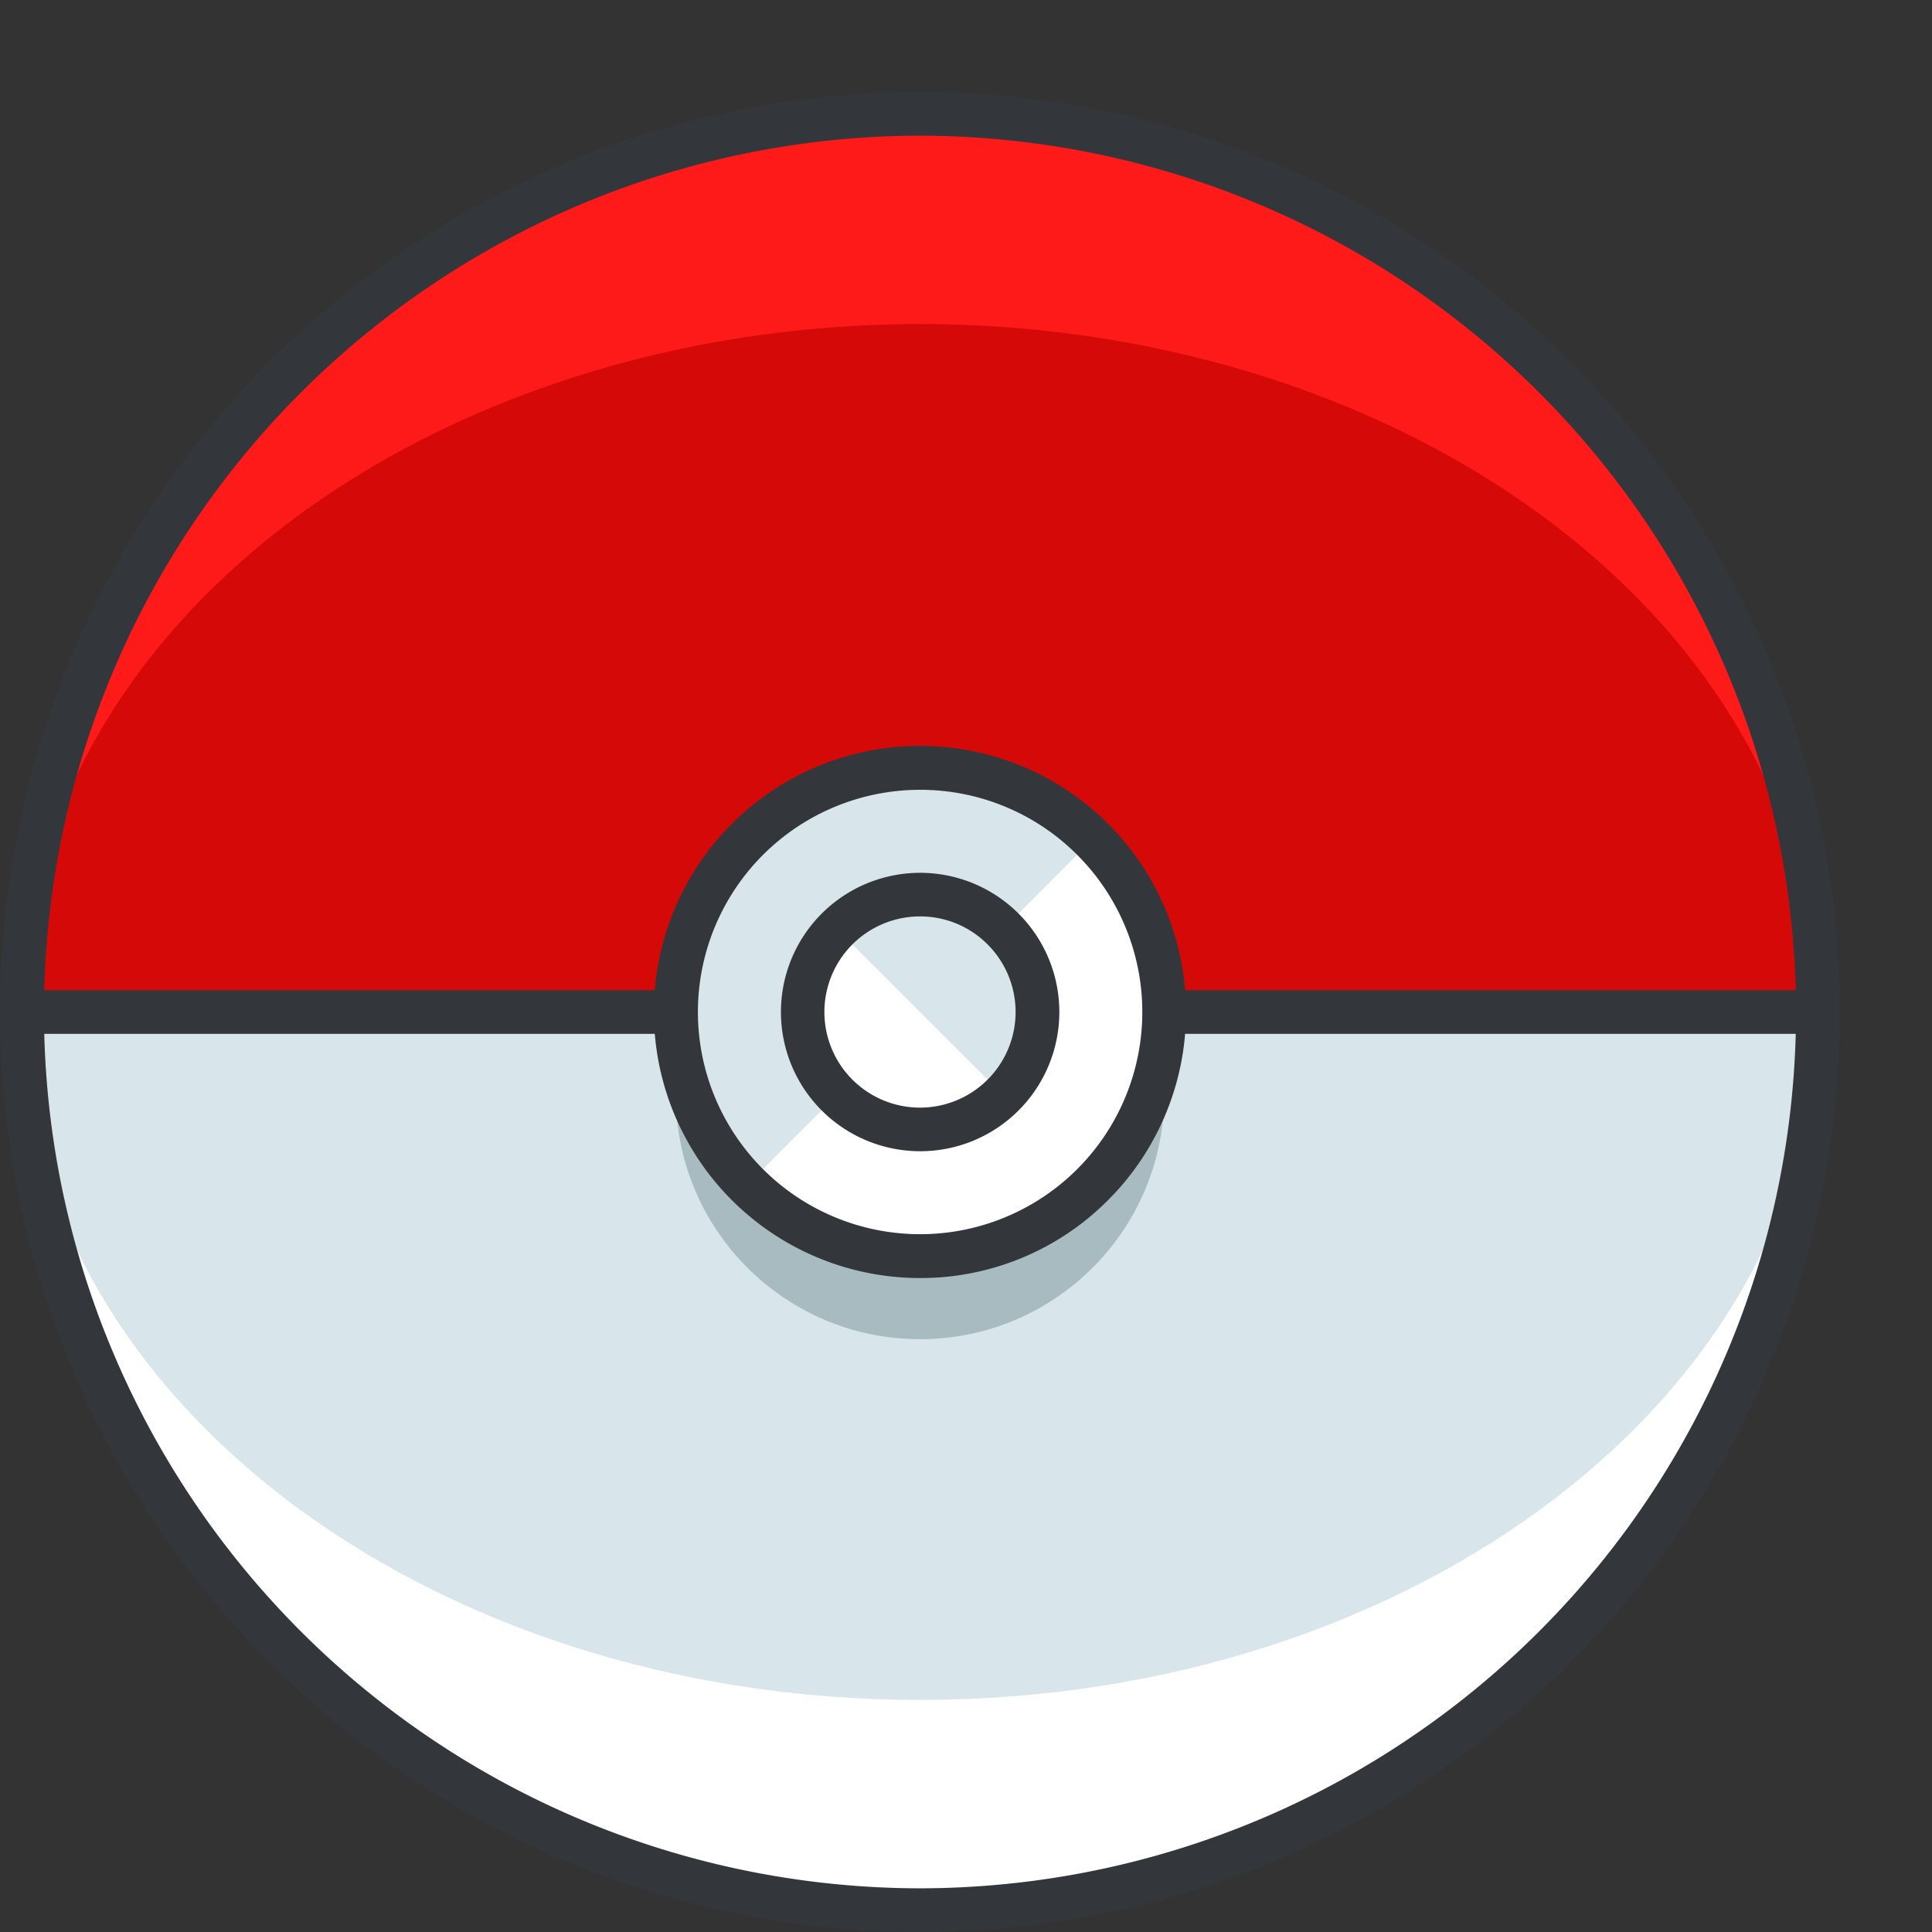 <svg id="Layer_1" data-name="Layer 1" xmlns="http://www.w3.org/2000/svg" viewBox="0 0 105 105"><rect x="0" y="0" width="105" height="105" fill="#333333" stroke="none"/><title>icon_filled</title><circle cx="50" cy="54.999" r="48.813" fill="#ff1a1a"/><ellipse cx="50" cy="54.999" rx="48.813" ry="37.387" fill="#d60909"/><path d="M1.187,54.999a48.813,48.813,0,1,0,97.626,0Z" fill="#fff"/><path d="M50,92.386c26.959,0,48.813-16.74,48.813-37.387H1.187C1.187,75.646,23.041,92.386,50,92.386Z" fill="#d8e5ea"/><path d="M50,5a50,50,0,1,0,50,49.999A50.056,50.056,0,0,0,50,5Zm0,2.374A47.671,47.671,0,0,1,97.595,53.812H2.405A47.672,47.672,0,0,1,50,7.374Zm0,95.252A47.672,47.672,0,0,1,2.405,56.187H97.595A47.673,47.673,0,0,1,50,102.626Z" fill="#33363a"/><circle cx="50" cy="59.513" r="13.269" fill="#a7bbc1"/><circle cx="50" cy="55" r="13.269" fill="#fff"/><path d="M40.616,64.384A13.27,13.27,0,0,1,59.382,45.616" fill="#d8e5ea"/><path d="M50,69.458a14.46,14.46,0,1,1,10.222-4.235A14.359,14.359,0,0,1,50,69.458Zm0-26.534a12.076,12.076,0,1,0,8.542,3.534A12.042,12.042,0,0,0,50,42.924Z" fill="#33363a"/><path d="M54.515,59.514a6.383,6.383,0,1,1-.001-9.027A6.383,6.383,0,0,1,54.515,59.514Z" fill="#fff"/><path d="M45.488,50.488a6.383,6.383,0,0,1,9.027,9.026h0" fill="#d8e5ea"/><path d="M50.001,62.566a7.565,7.565,0,1,1,5.353-2.213l-.001.001A7.549,7.549,0,0,1,50.001,62.566ZM50,49.805a5.196,5.196,0,1,0,3.674,1.522A5.162,5.162,0,0,0,50,49.805Z" fill="#33363a"/></svg>